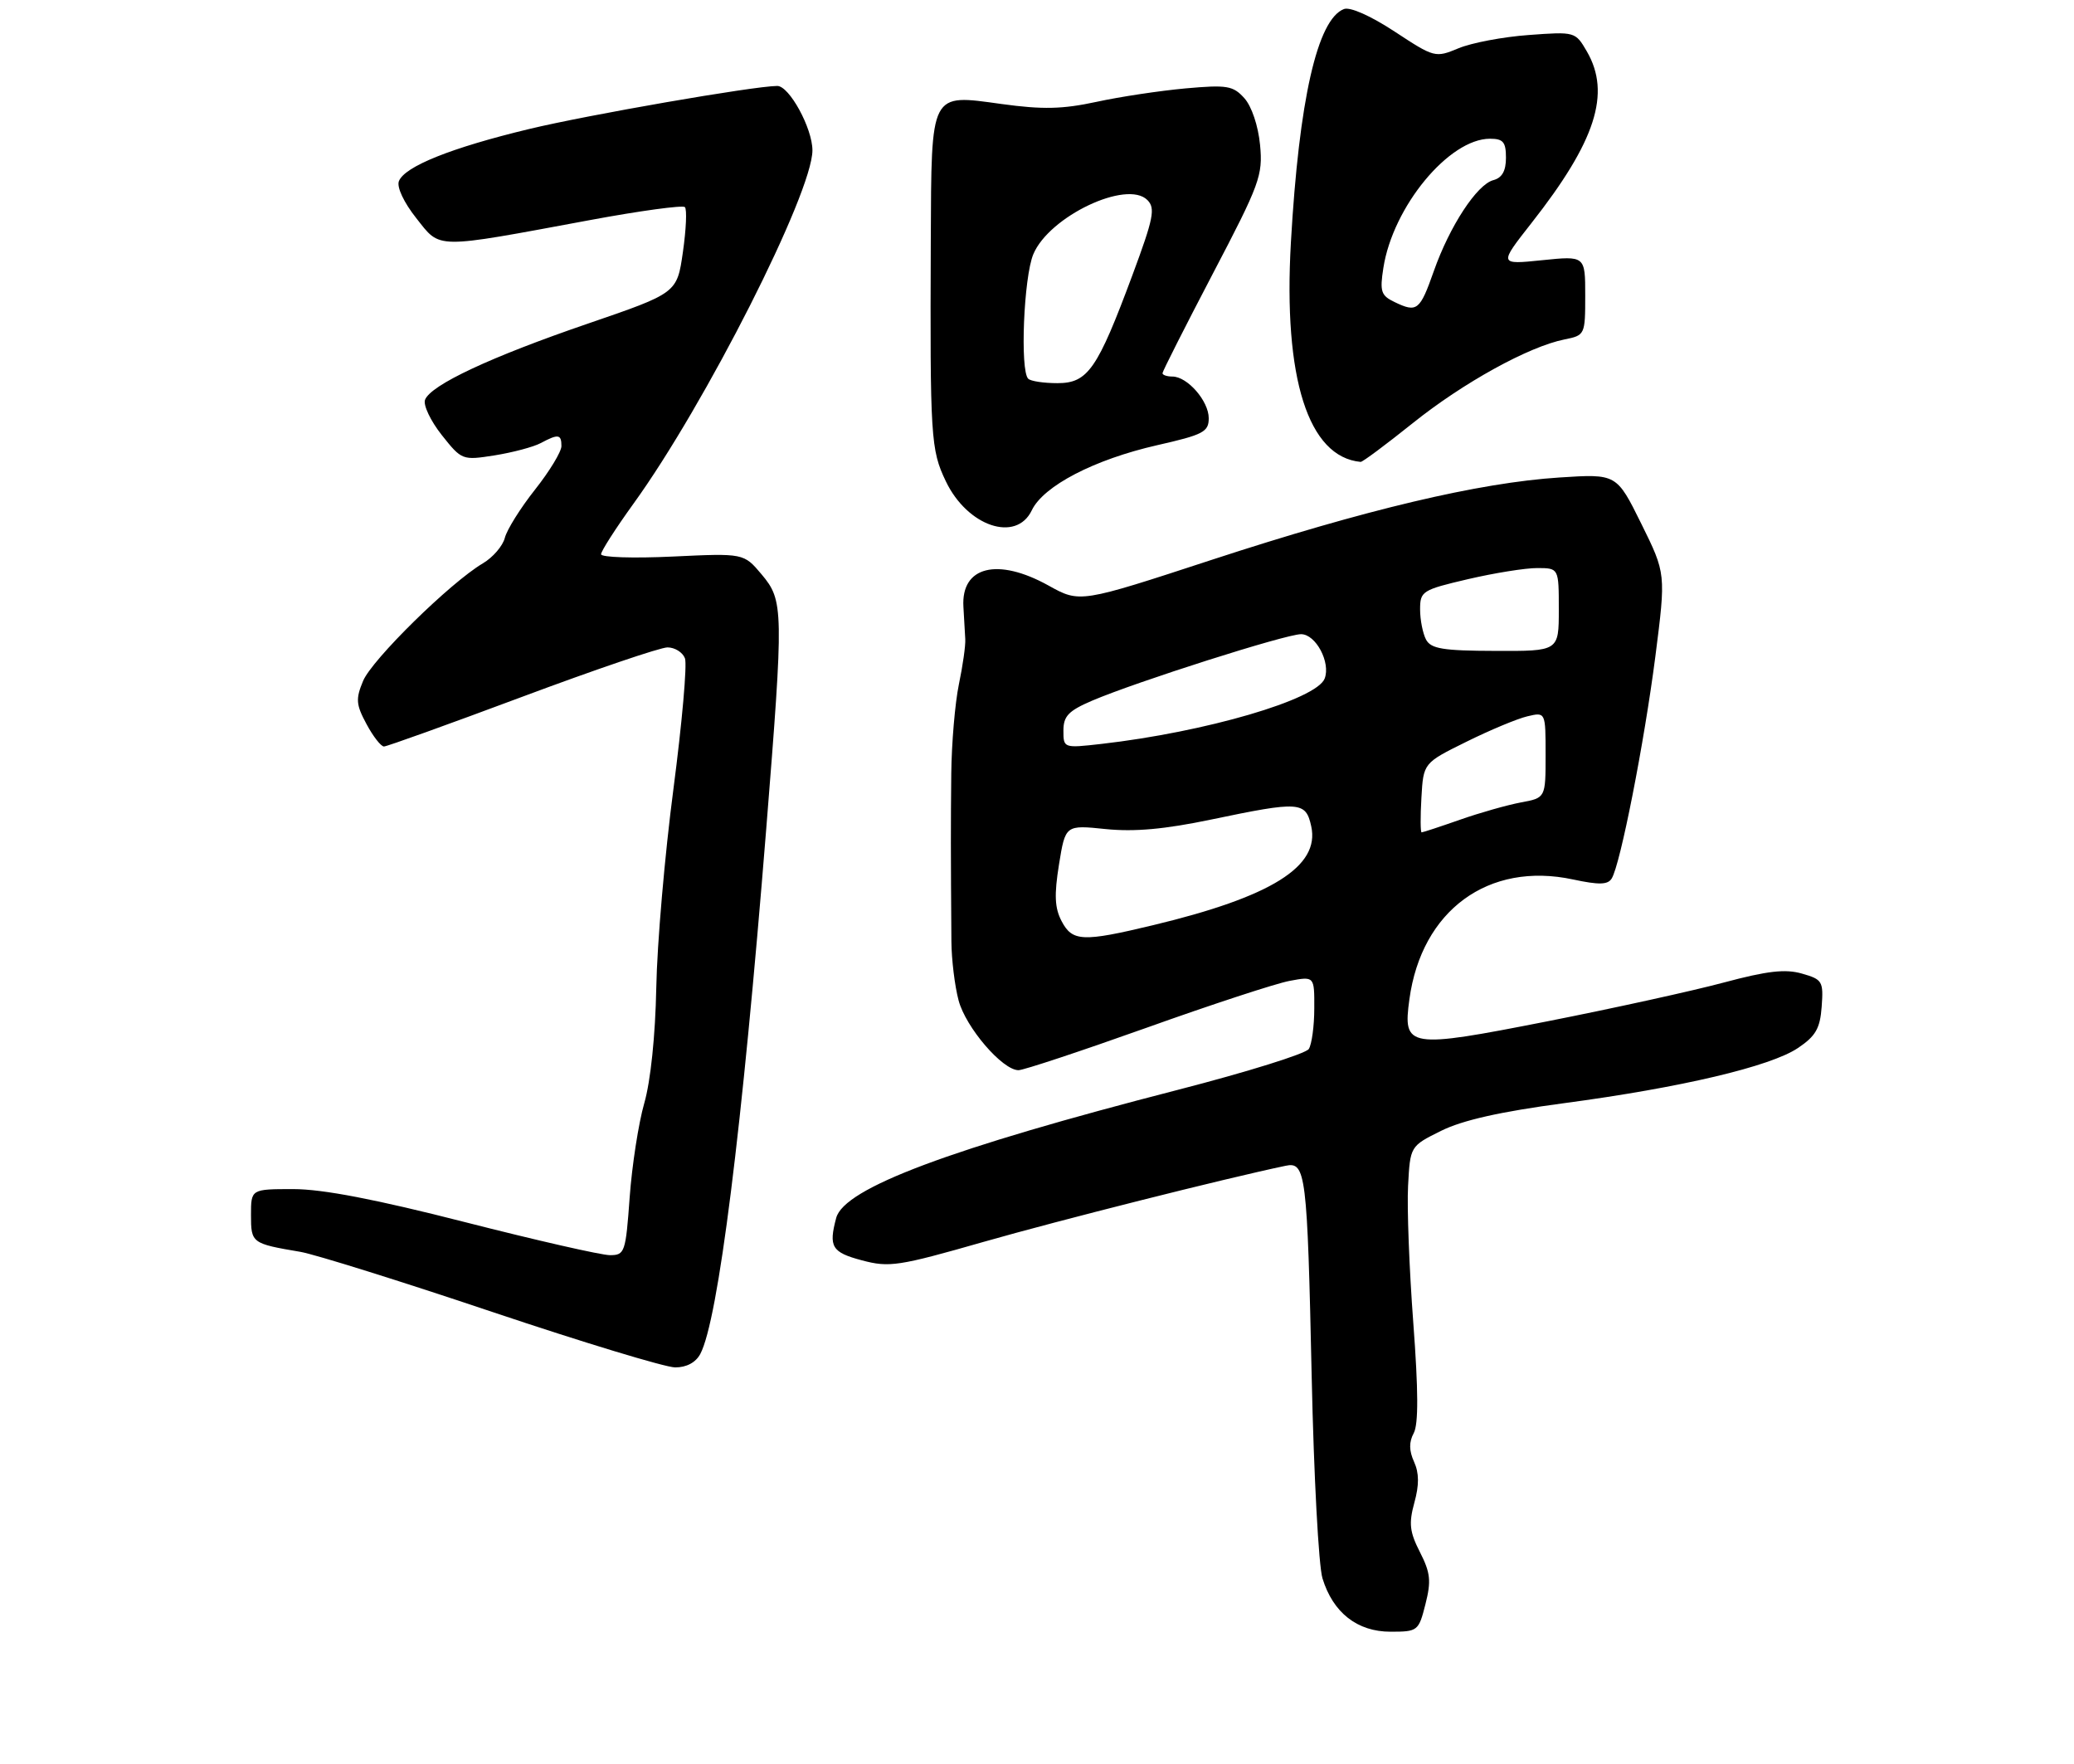 <?xml version="1.0" encoding="UTF-8" standalone="no"?>
<!DOCTYPE svg PUBLIC "-//W3C//DTD SVG 1.1//EN" "http://www.w3.org/Graphics/SVG/1.1/DTD/svg11.dtd" >
<svg xmlns="http://www.w3.org/2000/svg" xmlns:xlink="http://www.w3.org/1999/xlink" version="1.1" viewBox="0 0 314 267">
 <g >
 <path fill="currentColor"
d=" M 215.81 242.83 C 216.70 239.33 216.57 238.08 214.98 234.96 C 213.41 231.89 213.27 230.61 214.13 227.47 C 214.87 224.79 214.86 222.99 214.09 221.29 C 213.32 219.60 213.30 218.30 214.04 216.93 C 214.76 215.57 214.74 210.52 213.97 200.24 C 213.36 192.13 213.00 182.80 213.18 179.50 C 213.50 173.50 213.50 173.50 218.18 171.18 C 221.42 169.57 227.16 168.28 236.75 167.00 C 254.53 164.63 268.05 161.44 272.21 158.64 C 274.89 156.84 275.56 155.68 275.80 152.38 C 276.08 148.55 275.91 148.26 272.82 147.38 C 270.30 146.65 267.57 146.97 261.02 148.72 C 256.33 149.98 244.28 152.63 234.23 154.61 C 213.13 158.76 212.37 158.64 213.38 151.27 C 215.22 137.80 225.36 130.38 238.16 133.13 C 242.10 133.97 243.42 133.94 244.01 132.98 C 245.32 130.86 248.93 112.48 250.62 99.36 C 252.22 86.83 252.22 86.83 248.49 79.28 C 244.75 71.72 244.75 71.72 236.10 72.28 C 223.90 73.07 206.72 77.14 183.50 84.73 C 163.50 91.28 163.50 91.28 158.75 88.64 C 151.03 84.35 145.49 85.73 145.86 91.86 C 145.96 93.59 146.09 95.79 146.14 96.75 C 146.20 97.71 145.76 100.80 145.17 103.61 C 144.59 106.42 144.07 112.49 144.02 117.11 C 143.94 124.86 143.94 128.93 144.04 142.50 C 144.06 145.25 144.55 149.27 145.13 151.44 C 146.22 155.54 151.77 162.00 154.20 162.00 C 154.97 162.00 163.67 159.11 173.55 155.59 C 183.42 152.06 193.19 148.86 195.25 148.48 C 199.00 147.78 199.00 147.78 198.98 152.64 C 198.98 155.31 198.60 158.08 198.15 158.79 C 197.70 159.50 188.82 162.27 178.42 164.95 C 143.78 173.87 127.81 179.85 126.60 184.36 C 125.43 188.74 125.93 189.57 130.48 190.78 C 134.62 191.89 136.02 191.68 148.91 187.99 C 160.36 184.72 185.25 178.44 194.64 176.47 C 197.70 175.82 197.92 177.60 198.59 208.50 C 198.91 223.35 199.64 237.04 200.22 238.92 C 201.81 244.12 205.49 247.00 210.52 247.00 C 214.65 247.00 214.78 246.90 215.81 242.83 Z  M 106.02 204.96 C 108.73 199.89 112.36 171.02 116.00 125.55 C 118.67 92.17 118.65 90.93 115.30 86.94 C 112.60 83.74 112.60 83.74 101.80 84.25 C 95.86 84.53 91.00 84.37 91.00 83.90 C 91.00 83.43 93.20 80.00 95.89 76.27 C 106.79 61.20 123.00 29.20 123.00 22.76 C 123.00 19.41 119.49 12.99 117.67 13.01 C 114.05 13.04 88.99 17.39 80.11 19.53 C 68.30 22.37 61.25 25.20 60.39 27.43 C 60.05 28.32 61.14 30.65 63.02 33.02 C 66.76 37.74 65.52 37.73 89.30 33.32 C 96.88 31.91 103.36 31.03 103.69 31.35 C 104.02 31.68 103.88 34.74 103.39 38.16 C 102.50 44.36 102.50 44.36 89.00 48.99 C 74.28 54.03 65.22 58.27 64.35 60.52 C 64.05 61.31 65.18 63.70 66.87 65.84 C 69.91 69.67 69.99 69.70 74.90 68.93 C 77.63 68.49 80.77 67.66 81.87 67.07 C 84.53 65.65 85.00 65.72 85.00 67.53 C 85.00 68.37 83.20 71.34 80.99 74.13 C 78.79 76.91 76.74 80.19 76.43 81.42 C 76.12 82.64 74.63 84.38 73.10 85.28 C 68.19 88.18 56.31 99.85 54.97 103.08 C 53.83 105.81 53.90 106.66 55.49 109.61 C 56.49 111.48 57.68 113.00 58.13 113.00 C 58.58 113.00 67.97 109.62 79.00 105.50 C 90.03 101.38 99.96 98.00 101.06 98.00 C 102.16 98.00 103.35 98.74 103.70 99.65 C 104.05 100.56 103.26 109.45 101.96 119.40 C 100.65 129.36 99.48 142.90 99.36 149.50 C 99.22 156.77 98.50 163.67 97.54 167.00 C 96.67 170.03 95.68 176.44 95.33 181.25 C 94.73 189.60 94.59 190.00 92.34 190.00 C 91.04 190.00 81.17 187.75 70.40 185.00 C 56.91 181.55 48.84 180.00 44.41 180.00 C 38.00 180.00 38.00 180.00 38.00 183.93 C 38.00 188.17 38.11 188.25 45.49 189.50 C 47.69 189.88 60.74 193.96 74.49 198.58 C 88.25 203.20 100.72 206.98 102.21 206.99 C 103.93 207.00 105.33 206.25 106.02 204.96 Z  M 156.21 77.25 C 157.98 73.55 165.67 69.56 175.20 67.39 C 182.17 65.81 183.00 65.38 183.00 63.31 C 183.00 60.70 179.77 57.00 177.50 57.00 C 176.68 57.00 176.00 56.77 176.00 56.49 C 176.00 56.22 179.43 49.44 183.62 41.43 C 190.75 27.82 191.21 26.55 190.77 21.93 C 190.49 19.04 189.50 16.10 188.40 14.87 C 186.69 12.97 185.79 12.82 179.50 13.38 C 175.65 13.73 169.57 14.64 166.00 15.42 C 160.84 16.53 157.87 16.60 151.61 15.74 C 140.76 14.24 141.02 13.74 140.92 36.44 C 140.80 66.25 140.91 68.09 143.20 72.86 C 146.46 79.68 153.85 82.18 156.21 77.25 Z  M 213.88 64.06 C 221.53 57.93 231.45 52.46 236.87 51.38 C 239.96 50.76 240.00 50.67 240.00 44.74 C 240.00 38.72 240.00 38.72 233.46 39.39 C 226.92 40.06 226.92 40.06 231.85 33.78 C 241.59 21.39 243.93 14.14 240.25 7.79 C 238.51 4.80 238.46 4.78 231.44 5.30 C 227.55 5.58 222.77 6.49 220.81 7.31 C 217.30 8.77 217.16 8.73 211.15 4.78 C 207.52 2.40 204.40 1.01 203.47 1.37 C 199.44 2.92 196.67 15.11 195.44 36.69 C 194.27 57.27 198.06 69.18 206.00 69.92 C 206.28 69.95 209.82 67.31 213.88 64.06 Z  M 160.72 139.43 C 159.68 137.45 159.59 135.47 160.33 130.86 C 161.30 124.87 161.30 124.87 167.40 125.50 C 171.75 125.94 176.32 125.53 183.36 124.06 C 196.81 121.25 197.69 121.31 198.52 125.09 C 199.85 131.16 192.49 135.76 174.53 140.06 C 163.90 142.61 162.35 142.54 160.72 139.43 Z  M 215.20 120.75 C 215.50 115.50 215.50 115.50 222.00 112.29 C 225.57 110.52 229.74 108.78 231.25 108.43 C 234.00 107.78 234.00 107.78 234.00 114.28 C 234.00 120.78 234.00 120.78 230.25 121.47 C 228.19 121.86 224.04 123.03 221.03 124.09 C 218.03 125.14 215.42 126.00 215.23 126.00 C 215.05 126.00 215.03 123.64 215.20 120.75 Z  M 161.00 110.59 C 161.00 108.40 161.77 107.60 165.33 106.07 C 172.02 103.21 194.66 96.00 196.98 96.00 C 199.21 96.00 201.49 100.29 200.55 102.72 C 199.33 105.90 182.53 110.81 166.75 112.61 C 161.03 113.26 161.00 113.25 161.00 110.59 Z  M 215.90 96.82 C 215.41 95.89 215.00 93.83 215.00 92.25 C 215.00 89.49 215.32 89.29 222.25 87.67 C 226.24 86.74 230.96 85.98 232.75 85.99 C 236.00 86.00 236.00 86.00 236.00 92.28 C 236.00 98.57 236.00 98.57 226.40 98.53 C 218.45 98.51 216.65 98.21 215.90 96.82 Z  M 155.67 57.33 C 154.41 56.08 154.99 41.96 156.44 38.49 C 158.83 32.76 170.60 27.17 173.71 30.28 C 174.95 31.52 174.65 33.02 171.46 41.61 C 166.14 55.92 164.70 58.00 160.09 58.00 C 158.02 58.00 156.03 57.70 155.67 57.33 Z  M 211.15 45.73 C 209.08 44.74 208.88 44.14 209.44 40.55 C 210.88 31.29 219.38 21.00 225.58 21.00 C 227.58 21.00 228.00 21.50 228.00 23.88 C 228.00 25.88 227.41 26.92 226.09 27.27 C 223.61 27.92 219.48 34.22 217.08 41.03 C 214.97 47.02 214.54 47.36 211.15 45.73 Z "/>
</g>
</svg>